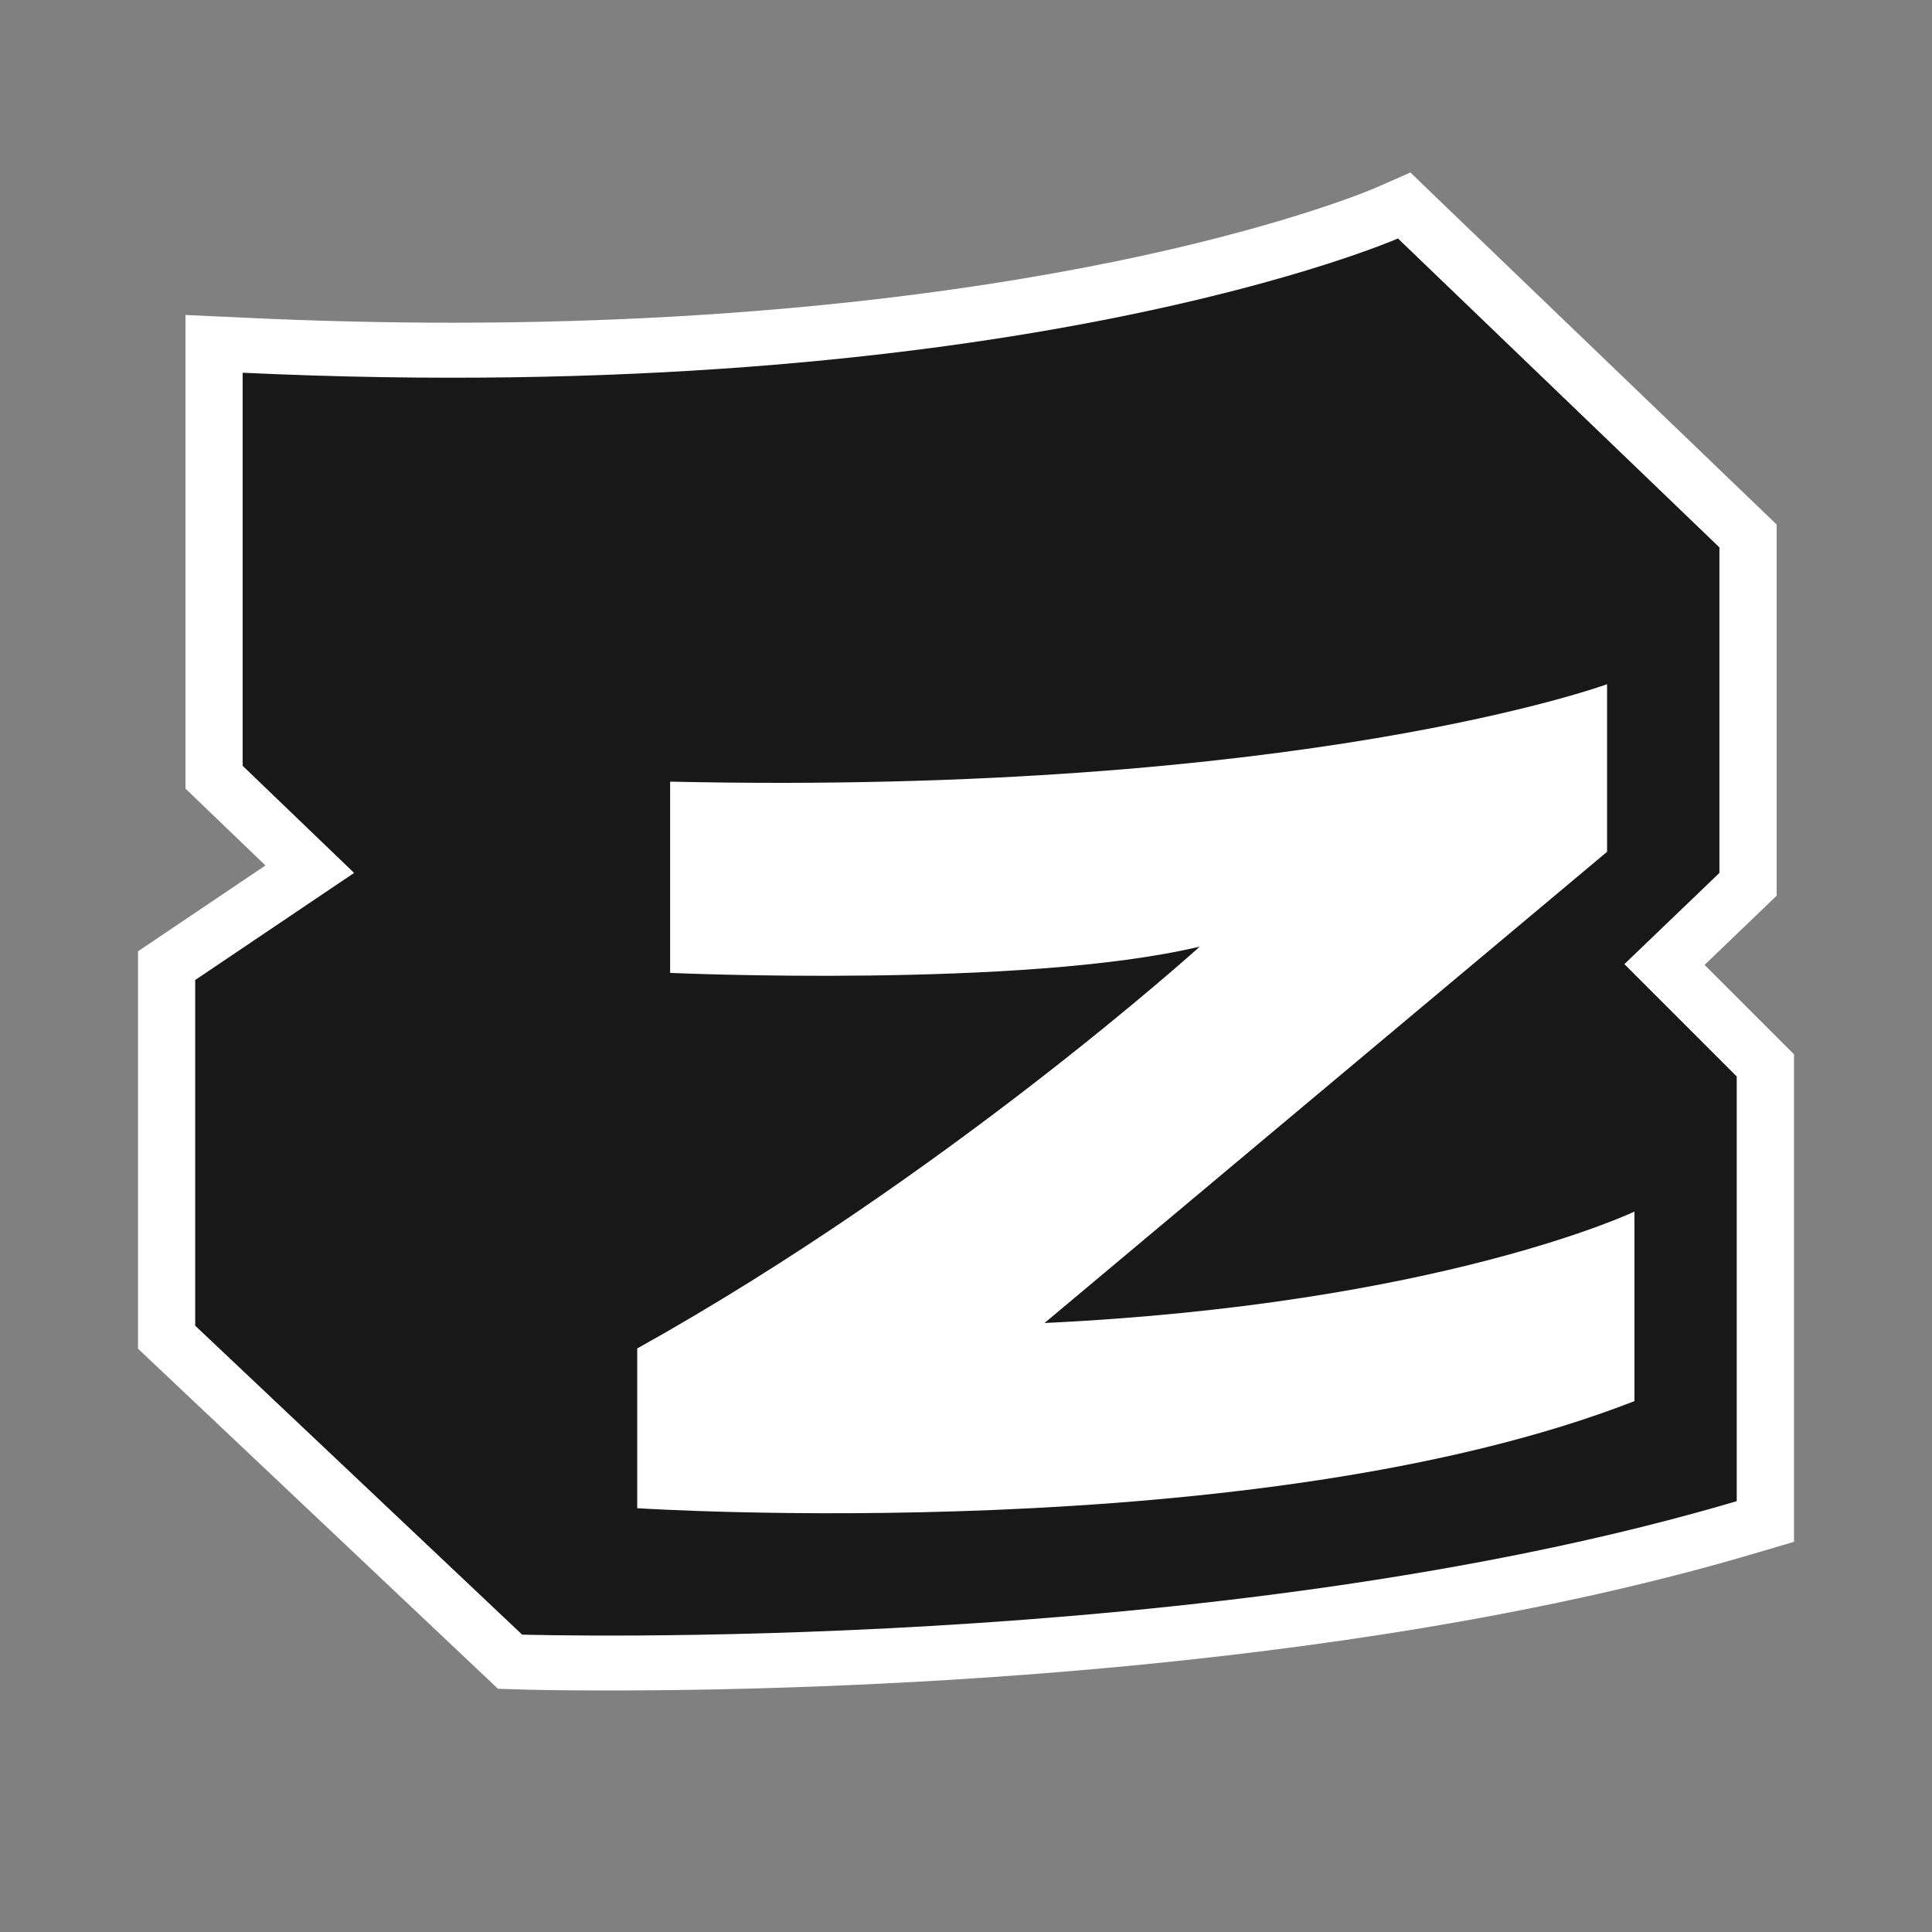 <svg width="28" height="28" viewBox="0 0 28 28" fill="none" xmlns="http://www.w3.org/2000/svg">
<rect x="0" y="0" width="28" height="28" fill="#808080" stroke="none"/>
<path d="M8.827 24.5C8.025 24.5 7.561 24.486 7.541 24.485L7.217 24.475L2 19.546V13.787L3.847 12.543L2.688 11.429V4.565L3.558 4.605C4.57 4.653 5.579 4.677 6.558 4.677C11.149 4.677 14.537 4.147 16.571 3.703C18.773 3.222 19.906 2.735 19.917 2.73L20.441 2.5L20.847 2.892L25.749 7.602V12.981L24.704 13.984L26 15.28V22.345L25.415 22.518C19.363 24.307 11.798 24.5 8.827 24.5L8.827 24.5Z" fill="white"/>
<path d="M3.517 5.402V11.099L5.132 12.651L2.829 14.203V19.213L7.567 23.69C7.567 23.69 17.6 23.995 25.17 21.756V15.601L23.542 13.973L24.919 12.651V7.933L20.26 3.456C20.26 3.456 14.648 5.923 3.517 5.402Z" fill="#181818"/>
<path d="M9.712 11.328V14.1C9.712 14.1 14.821 14.329 17.388 13.719C17.388 13.719 13.709 17.05 9.235 19.543V21.858C9.235 21.858 18.209 22.443 23.688 20.306V17.559C23.688 17.559 20.871 18.901 15.138 19.174L23.291 12.345V9.916C23.291 9.916 18.897 11.531 9.712 11.328H9.712Z" fill="white"/>
</svg>
